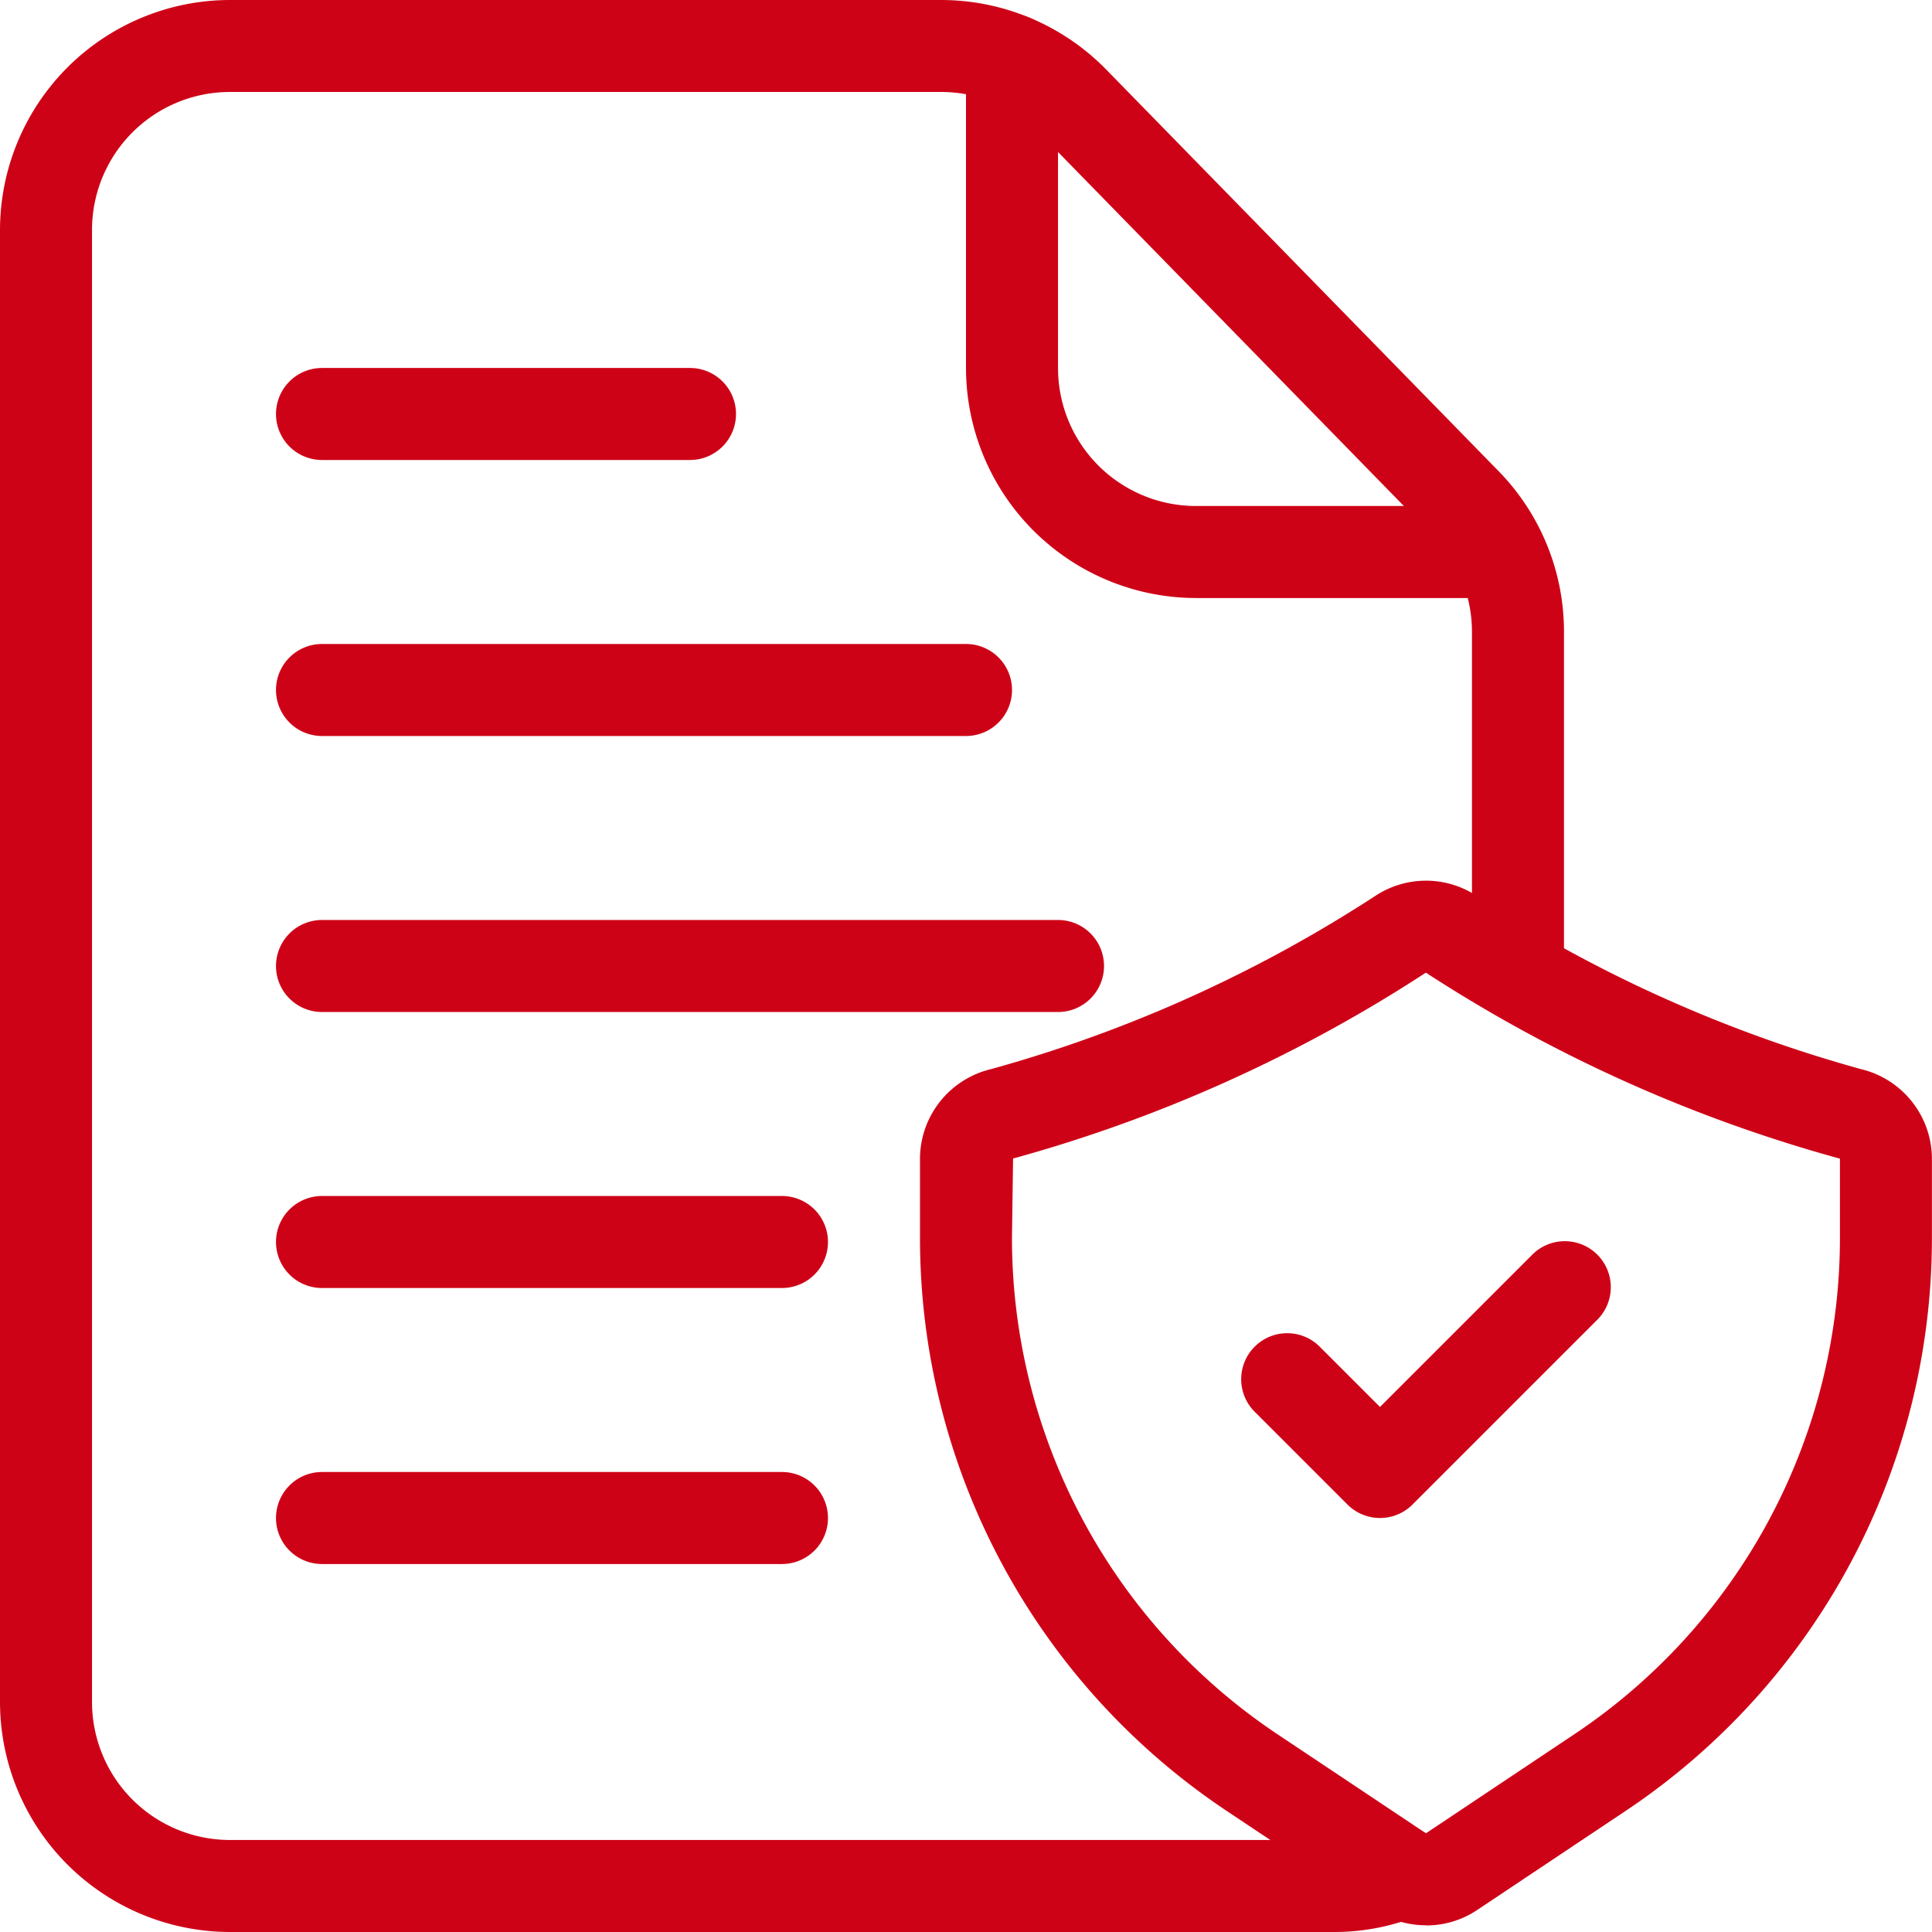 <svg xmlns="http://www.w3.org/2000/svg" width="45.058" height="45.058" viewBox="0 0 45.058 45.058">
  <g id="c4" transform="translate(-3 -3)">
    <path id="Path_42684" data-name="Path 42684" d="M34.111,48.058H8.364A5.37,5.37,0,0,1,3,42.694V8.364A5.37,5.37,0,0,1,8.364,3H24.949a5.389,5.389,0,0,1,3.837,1.609l9.16,9.375a5.352,5.352,0,0,1,1.529,3.756v7.992a1.073,1.073,0,0,1-2.146,0V17.74a3.218,3.218,0,0,0-.918-2.253L27.251,6.111a3.225,3.225,0,0,0-2.3-.966H8.364A3.218,3.218,0,0,0,5.146,8.364v34.33a3.218,3.218,0,0,0,3.218,3.218H34.111a3.072,3.072,0,0,0,1.18-.231,1.073,1.073,0,0,1,.816,1.985,5.222,5.222,0,0,1-2,.392Z" transform="translate(0 0)" fill="#ce0217"/>
    <path id="Path_42685" data-name="Path 42685" d="M36.434,16.924h-7.07A5.37,5.37,0,0,1,24,11.56V4.383a1.073,1.073,0,1,1,2.146,0V11.56a3.218,3.218,0,0,0,3.218,3.218h7.07a1.073,1.073,0,0,1,0,2.146Z" transform="translate(1.529 0.023)" fill="#ce0217"/>
    <path id="Path_42686" data-name="Path 42686" d="M34.8,46.507a2.137,2.137,0,0,1-1.189-.359l-3.446-2.3A16.057,16.057,0,0,1,23,30.465V28.628a2.155,2.155,0,0,1,1.653-2.087,32.1,32.1,0,0,0,8.986-4.054,2.146,2.146,0,0,1,2.324,0,32.086,32.086,0,0,0,8.986,4.054A2.155,2.155,0,0,1,46.6,28.628v1.837a16.057,16.057,0,0,1-7.166,13.39l-3.445,2.3a2.138,2.138,0,0,1-1.19.356Zm0-22.218a34.222,34.222,0,0,1-9.629,4.336l-.026,1.839a13.917,13.917,0,0,0,6.21,11.6L34.8,44.362l3.445-2.3a13.917,13.917,0,0,0,6.21-11.6V28.628A34.33,34.33,0,0,1,34.8,24.291h0Z" transform="translate(1.456 1.394)" fill="#ce0217"/>
    <path id="Path_42687" data-name="Path 42687" d="M33.218,36.437a1.073,1.073,0,0,1-.758-.314l-2.146-2.146a1.073,1.073,0,1,1,1.517-1.517l1.387,1.387,3.533-3.533a1.073,1.073,0,1,1,1.517,1.517l-4.291,4.291A1.073,1.073,0,0,1,33.218,36.437Z" transform="translate(1.966 1.966)" fill="#ce0217"/>
    <path id="Path_42688" data-name="Path 42688" d="M18.655,13.146H10.073a1.073,1.073,0,1,1,0-2.146h8.582a1.073,1.073,0,1,1,0,2.146Z" transform="translate(0.437 0.582)" fill="#ce0217"/>
    <path id="Path_42689" data-name="Path 42689" d="M25.092,19.146H10.073a1.073,1.073,0,1,1,0-2.146H25.092a1.073,1.073,0,0,1,0,2.146Z" transform="translate(0.437 1.019)" fill="#ce0217"/>
    <path id="Path_42690" data-name="Path 42690" d="M27.238,25.146H10.073a1.073,1.073,0,1,1,0-2.146H27.238a1.073,1.073,0,1,1,0,2.146Z" transform="translate(0.437 1.456)" fill="#ce0217"/>
    <path id="Path_42691" data-name="Path 42691" d="M20.8,31.146H10.073a1.073,1.073,0,1,1,0-2.146H20.8a1.073,1.073,0,0,1,0,2.146Z" transform="translate(0.437 1.893)" fill="#ce0217"/>
    <path id="Path_42692" data-name="Path 42692" d="M20.8,37.146H10.073a1.073,1.073,0,0,1,0-2.146H20.8a1.073,1.073,0,0,1,0,2.146Z" transform="translate(0.437 2.33)" fill="#ce0217"/>
  </g>
</svg>
